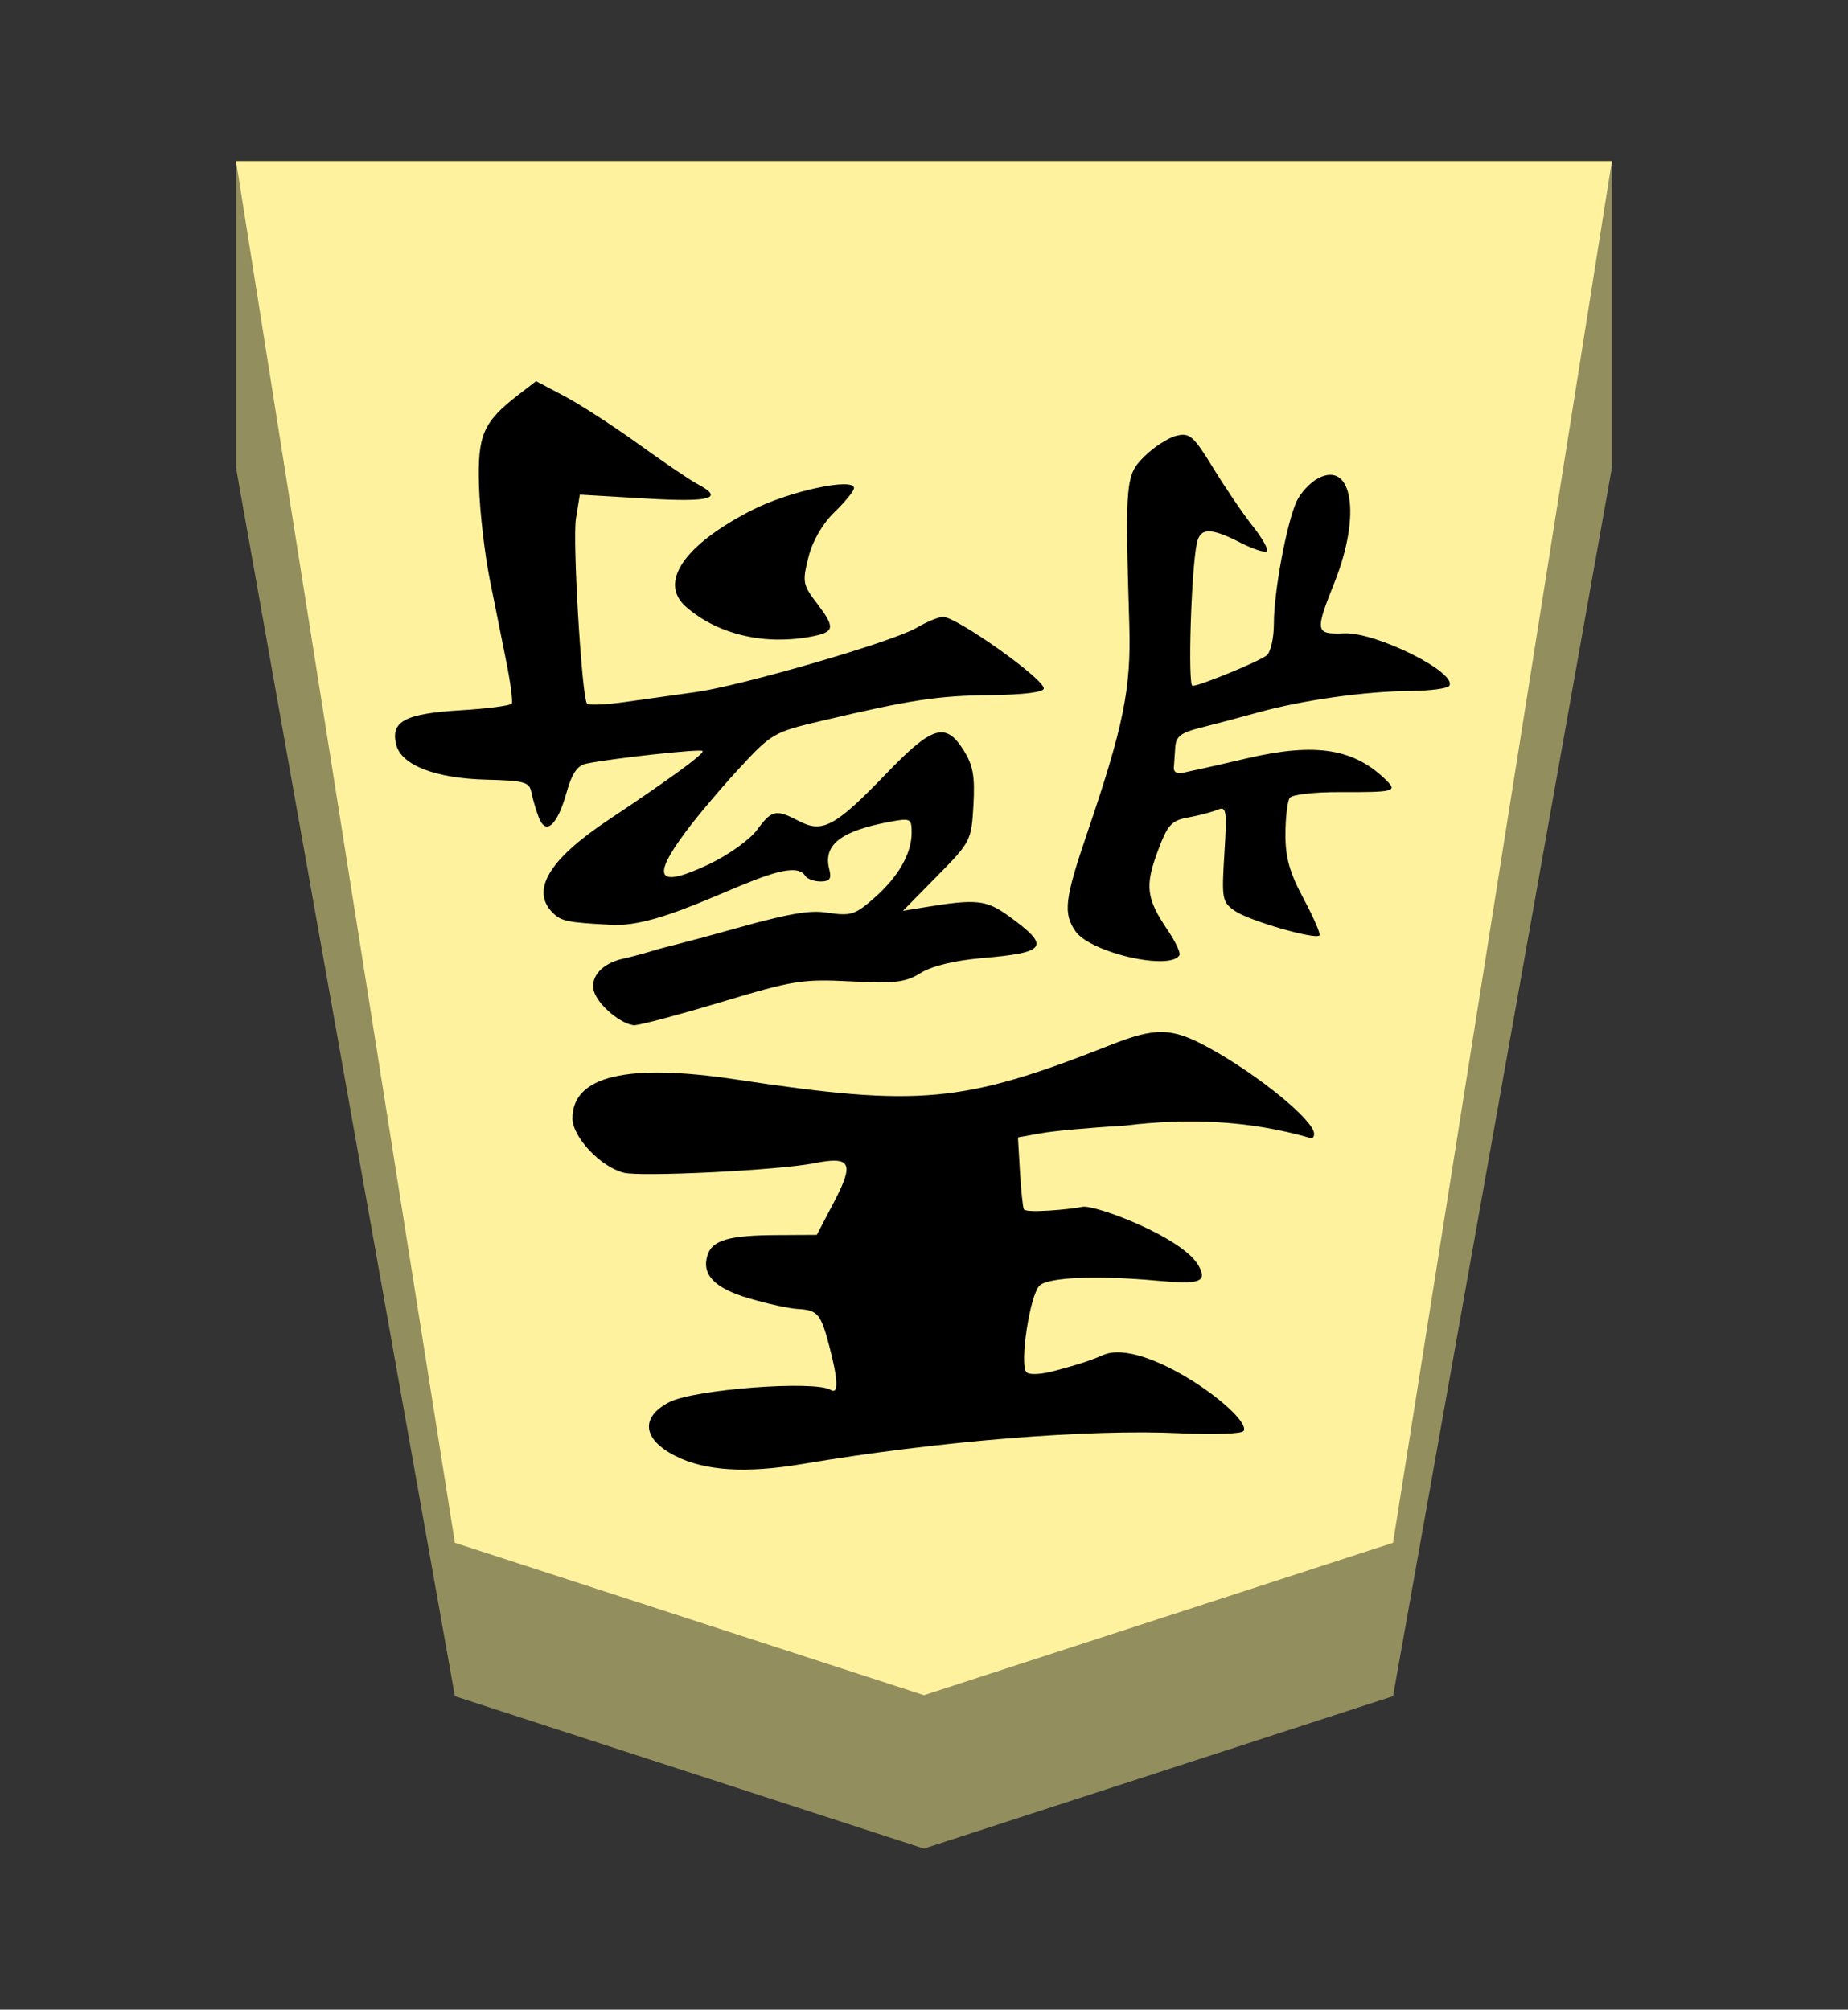 <?xml version="1.0" encoding="UTF-8" standalone="no"?>
<!-- Created with Inkscape (http://www.inkscape.org/) -->

<svg
   viewBox="0 0 38.55 41.92"
   version="1.1"
   id="svg1"
   inkscape:version="1.3.2 (091e20e, 2023-11-25, custom)"
   sodipodi:docname="Ou.svg"
   xml:space="preserve"
   xmlns:inkscape="http://www.inkscape.org/namespaces/inkscape"
   xmlns:sodipodi="http://sodipodi.sourceforge.net/DTD/sodipodi-0.dtd"
   xmlns="http://www.w3.org/2000/svg"
   xmlns:svg="http://www.w3.org/2000/svg"><rect x="0" y="0" width="38.55" height="41.92" fill="#333333" stroke="none"/><sodipodi:namedview
     id="namedview1"
     pagecolor="#ffffff"
     bordercolor="#111111"
     borderopacity="1"
     inkscape:showpageshadow="false"
     inkscape:pageopacity="0"
     inkscape:pagecheckerboard="1"
     inkscape:deskcolor="#d1d1d1"
     inkscape:document-units="mm"
     showguides="true"
     inkscape:zoom="11.569391"
     inkscape:cx="19.231782"
     inkscape:cy="20.960481"
     inkscape:window-width="1292"
     inkscape:window-height="745"
     inkscape:window-x="-8"
     inkscape:window-y="-8"
     inkscape:window-maximized="1"
     inkscape:current-layer="layer1"
     labelstyle="default"><inkscape:page
       x="0"
       y="0"
       width="38.55"
       height="41.92"
       id="page42"
       margin="0"
       bleed="0" /></sodipodi:namedview><defs
     id="defs1"><inkscape:path-effect
       effect="powerstroke"
       id="path-effect12"
       is_visible="true"
       lpeversion="1.3"
       scale_width="1"
       interpolator_type="CubicBezierJohan"
       interpolator_beta="0.2"
       start_linecap_type="zerowidth"
       end_linecap_type="zerowidth"
       offset_points="7,4.992"
       linejoin_type="extrp_arc"
       miter_limit="4"
       not_jump="false"
       sort_points="true"
       message="&lt;b&gt;Ctrl + click&lt;/b&gt; on existing node and move it" /><inkscape:path-effect
       effect="powerstroke"
       id="path-effect13"
       is_visible="true"
       lpeversion="1.3"
       scale_width="1"
       interpolator_type="CubicBezierJohan"
       interpolator_beta="0.2"
       start_linecap_type="zerowidth"
       end_linecap_type="zerowidth"
       offset_points="5,4.992"
       linejoin_type="extrp_arc"
       miter_limit="4"
       not_jump="false"
       sort_points="true"
       message="&lt;b&gt;Ctrl + click&lt;/b&gt; on existing node and move it" /><inkscape:path-effect
       effect="powerstroke"
       id="path-effect13-0"
       is_visible="true"
       lpeversion="1.3"
       scale_width="1"
       interpolator_type="CubicBezierJohan"
       interpolator_beta="0.2"
       start_linecap_type="zerowidth"
       end_linecap_type="zerowidth"
       offset_points="5,4.992"
       linejoin_type="extrp_arc"
       miter_limit="4"
       not_jump="false"
       sort_points="true"
       message="&lt;b&gt;Ctrl + click&lt;/b&gt; on existing node and move it" /><inkscape:path-effect
       effect="powerstroke"
       id="path-effect13-9"
       is_visible="true"
       lpeversion="1.3"
       scale_width="1"
       interpolator_type="CubicBezierJohan"
       interpolator_beta="0.2"
       start_linecap_type="zerowidth"
       end_linecap_type="zerowidth"
       offset_points="5,4.992"
       linejoin_type="extrp_arc"
       miter_limit="4"
       not_jump="false"
       sort_points="true"
       message="&lt;b&gt;Ctrl + click&lt;/b&gt; on existing node and move it" /></defs><g
     inkscape:label="Layer 1"
     inkscape:groupmode="layer"
     id="layer1"
     transform="rotate(180,62.137,101.68)"><path
       style="fill:#938e5e;fill-opacity:1;fill-rule:evenodd;stroke:none;stroke-width:1;stroke-linecap:round;stroke-linejoin:round;stroke-dasharray:none;stroke-opacity:1;paint-order:stroke fill markers"
       d="m 119.35,200 v -6.4 L 114.785,167.979 105,164.8 95.215,167.979 90.65,193.6 l 2e-6,6.4 z"
       id="path12"
       sodipodi:nodetypes="cccccccc" /><path
       style="display:inline;fill:#fff29e;fill-opacity:1;fill-rule:evenodd;stroke:none;stroke-width:0.386;stroke-linecap:round;stroke-linejoin:round;paint-order:stroke fill markers"
       d="m 105,168 9.785,3.179 L 119.35,200 h -28.7 l 4.565,-28.821 z"
       id="path13" /><path
       id="path1-3"
       style="fill:#000000;stroke-width:0.292"
       d="m 104.54,172.982 c -0.283,-0.018 -0.61,0.005 -0.989,0.069 -1.823,0.308 -3.848,0.473 -5.085,0.413 -0.44,-0.021 -0.819,-0.007 -0.842,0.031 -0.118,0.192 1.324,1.264 1.885,1.021 0.244,-0.106 0.447,-0.156 0.63,-0.207 0.196,-0.055 0.361,-0.065 0.402,-0.024 0.096,0.096 -0.045,1.032 -0.175,1.162 -0.113,0.113 -0.773,0.141 -1.588,0.066 -0.564,-0.052 -0.667,-0.016 -0.553,0.196 0.207,0.386 1.403,0.831 1.563,0.797 0.161,-0.034 0.753,-0.089 0.787,-0.034 0.014,0.023 0.038,0.25 0.053,0.504 l 0.027,0.462 -0.309,0.056 c -0.17,0.031 -0.674,0.077 -1.12,0.102 -0.845,0.104 -1.657,0.073 -2.479,-0.16 -0.038,-0.024 -0.07,-0.001 -0.07,0.05 0,0.18 0.748,0.792 1.417,1.158 0.493,0.27 0.707,0.276 1.311,0.038 1.988,-0.785 2.568,-0.838 5.033,-0.466 1.468,0.222 2.201,0.048 2.201,-0.522 0,-0.251 -0.377,-0.651 -0.688,-0.73 -0.231,-0.059 -2.084,0.033 -2.556,0.127 -0.498,0.099 -0.545,0.006 -0.269,-0.521 l 0.231,-0.441 0.541,-0.003 c 0.639,-0.003 0.863,-0.068 0.927,-0.269 0.083,-0.261 -0.094,-0.445 -0.56,-0.581 -0.244,-0.072 -0.537,-0.136 -0.651,-0.142 -0.269,-0.015 -0.31,-0.062 -0.424,-0.496 -0.121,-0.458 -0.127,-0.658 -0.019,-0.591 0.211,0.131 1.832,0.008 2.166,-0.164 0.393,-0.202 0.361,-0.499 -0.077,-0.722 -0.199,-0.101 -0.437,-0.161 -0.72,-0.179 z m 1.257,5.965 c -0.07,0 -0.594,0.14 -1.163,0.311 -0.96,0.289 -1.086,0.309 -1.734,0.276 -0.596,-0.03 -0.735,-0.014 -0.94,0.114 -0.153,0.094 -0.456,0.167 -0.824,0.199 -0.873,0.074 -0.924,0.154 -0.359,0.563 0.306,0.221 0.435,0.235 1.153,0.116 l 0.27,-0.044 -0.46,0.467 c -0.451,0.458 -0.46,0.477 -0.487,0.952 -0.022,0.386 0.005,0.535 0.13,0.735 0.243,0.387 0.421,0.333 1.044,-0.315 0.677,-0.704 0.852,-0.799 1.165,-0.636 0.316,0.165 0.368,0.154 0.569,-0.118 0.097,-0.131 0.387,-0.338 0.645,-0.46 0.69,-0.326 0.782,-0.194 0.308,0.441 -0.159,0.214 -0.486,0.6 -0.726,0.859 -0.42,0.454 -0.46,0.477 -1.081,0.623 -1.209,0.286 -1.571,0.341 -2.285,0.349 -0.447,0.005 -0.714,0.039 -0.714,0.09 -9.1e-4,0.13 1.17,0.961 1.354,0.961 0.057,0 0.219,-0.067 0.359,-0.149 0.32,-0.187 2.339,-0.774 2.959,-0.861 0.255,-0.036 0.682,-0.096 0.949,-0.133 0.267,-0.038 0.499,-0.047 0.516,-0.02 0.071,0.115 0.194,2.19 0.147,2.483 l -0.052,0.322 -0.877,-0.052 c -0.883,-0.053 -1.073,-3.8e-4 -0.703,0.194 0.096,0.05 0.452,0.292 0.792,0.537 0.34,0.245 0.788,0.535 0.997,0.645 l 0.379,0.2 0.236,-0.182 c 0.477,-0.368 0.552,-0.542 0.53,-1.232 -0.011,-0.346 -0.076,-0.907 -0.144,-1.248 -0.069,-0.341 -0.17,-0.845 -0.225,-1.12 -0.055,-0.275 -0.087,-0.522 -0.071,-0.549 0.017,-0.027 0.33,-0.068 0.697,-0.09 0.742,-0.046 0.934,-0.15 0.855,-0.463 -0.069,-0.275 -0.528,-0.452 -1.213,-0.469 -0.506,-0.012 -0.576,-0.032 -0.602,-0.168 -0.016,-0.085 -0.061,-0.236 -0.099,-0.337 -0.095,-0.251 -0.25,-0.111 -0.376,0.339 -0.069,0.248 -0.144,0.357 -0.261,0.381 -0.34,0.071 -1.534,0.202 -1.564,0.171 -0.051,-0.051 1.139,-0.843 1.263,-0.925 0.799,-0.531 1.05,-0.947 0.751,-1.247 -0.116,-0.116 -0.199,-0.133 -0.805,-0.164 -0.861,-0.044 -2.364,1.021 -2.587,0.66 -0.026,-0.043 -0.119,-0.077 -0.207,-0.077 -0.123,0 -0.149,0.036 -0.117,0.162 0.086,0.329 -0.151,0.516 -0.816,0.64 -0.274,0.051 -0.29,0.044 -0.29,-0.146 0,-0.283 0.178,-0.593 0.505,-0.88 0.256,-0.225 0.312,-0.242 0.628,-0.195 0.199,0.03 0.418,0.017 1.215,-0.207 0.797,-0.224 0.973,-0.256 1.096,-0.295 0.123,-0.039 0.317,-0.091 0.431,-0.116 0.28,-0.061 0.444,-0.241 0.394,-0.432 -0.05,-0.189 -0.379,-0.463 -0.557,-0.463 z m -7.066,0.859 c -0.121,0.002 -0.213,0.026 -0.245,0.079 -0.019,0.03 0.054,0.185 0.162,0.344 0.282,0.415 0.303,0.587 0.131,1.049 -0.135,0.362 -0.184,0.416 -0.413,0.458 -0.143,0.026 -0.319,0.073 -0.392,0.103 -0.12,0.051 -0.128,-0.002 -0.092,-0.588 0.038,-0.612 0.031,-0.651 -0.142,-0.771 -0.188,-0.131 -1.076,-0.388 -1.135,-0.329 -0.018,0.018 0.077,0.239 0.212,0.491 0.189,0.352 0.246,0.553 0.245,0.868 -6.34e-4,0.225 -0.027,0.446 -0.058,0.489 -0.031,0.044 -0.335,0.079 -0.675,0.077 -0.718,-0.003 -0.771,0.01 -0.63,0.151 0.435,0.435 0.955,0.519 1.88,0.303 0.289,-0.068 0.578,-0.134 0.642,-0.147 0.064,-0.013 0.168,-0.036 0.232,-0.051 0.064,-0.015 0.112,0.017 0.108,0.07 -0.004,0.053 -0.013,0.178 -0.019,0.277 -0.009,0.144 -0.077,0.197 -0.34,0.262 -0.181,0.045 -0.533,0.139 -0.783,0.208 -0.59,0.163 -1.429,0.281 -2.036,0.286 -0.265,0.002 -0.5,0.033 -0.522,0.069 -0.109,0.177 0.98,0.721 1.41,0.705 0.393,-0.015 0.398,0.015 0.13,0.689 -0.359,0.902 -0.239,1.64 0.226,1.391 0.103,-0.055 0.23,-0.192 0.283,-0.304 0.133,-0.283 0.307,-1.213 0.307,-1.642 5e-5,-0.197 0.044,-0.39 0.097,-0.431 0.115,-0.087 0.899,-0.409 0.996,-0.409 0.065,0 0.019,1.537 -0.057,1.911 -0.044,0.216 -0.182,0.219 -0.583,0.014 -0.172,-0.088 -0.333,-0.14 -0.357,-0.116 -0.024,0.024 0.059,0.174 0.186,0.334 0.127,0.159 0.365,0.509 0.529,0.777 0.269,0.438 0.319,0.483 0.497,0.44 0.109,-0.026 0.303,-0.151 0.43,-0.277 0.255,-0.252 0.262,-0.327 0.204,-2.272 -0.025,-0.85 0.078,-1.356 0.569,-2.797 0.3,-0.879 0.322,-1.07 0.153,-1.311 -0.151,-0.215 -0.788,-0.407 -1.152,-0.4 z m 5.152,4.319 c -0.157,-0.002 -0.317,0.013 -0.476,0.045 -0.292,0.059 -0.299,0.119 -0.045,0.451 0.183,0.24 0.19,0.281 0.107,0.61 -0.056,0.221 -0.187,0.448 -0.35,0.606 -0.144,0.139 -0.261,0.284 -0.262,0.322 -0.002,0.148 0.875,-0.041 1.374,-0.297 0.909,-0.465 1.254,-0.97 0.884,-1.296 -0.32,-0.282 -0.762,-0.436 -1.232,-0.442 z"
       sodipodi:nodetypes="sssccssssszccccssssssssssccsssssssssssssscccsssssssssscssssccccsscccssssssssssssssssssssssscssssssssssssssscsssscsssssssssssssssssssssssssssscssssss"
       transform="matrix(1.553,0,0,1.553,-53.278,-95.927)" /></g></svg>
